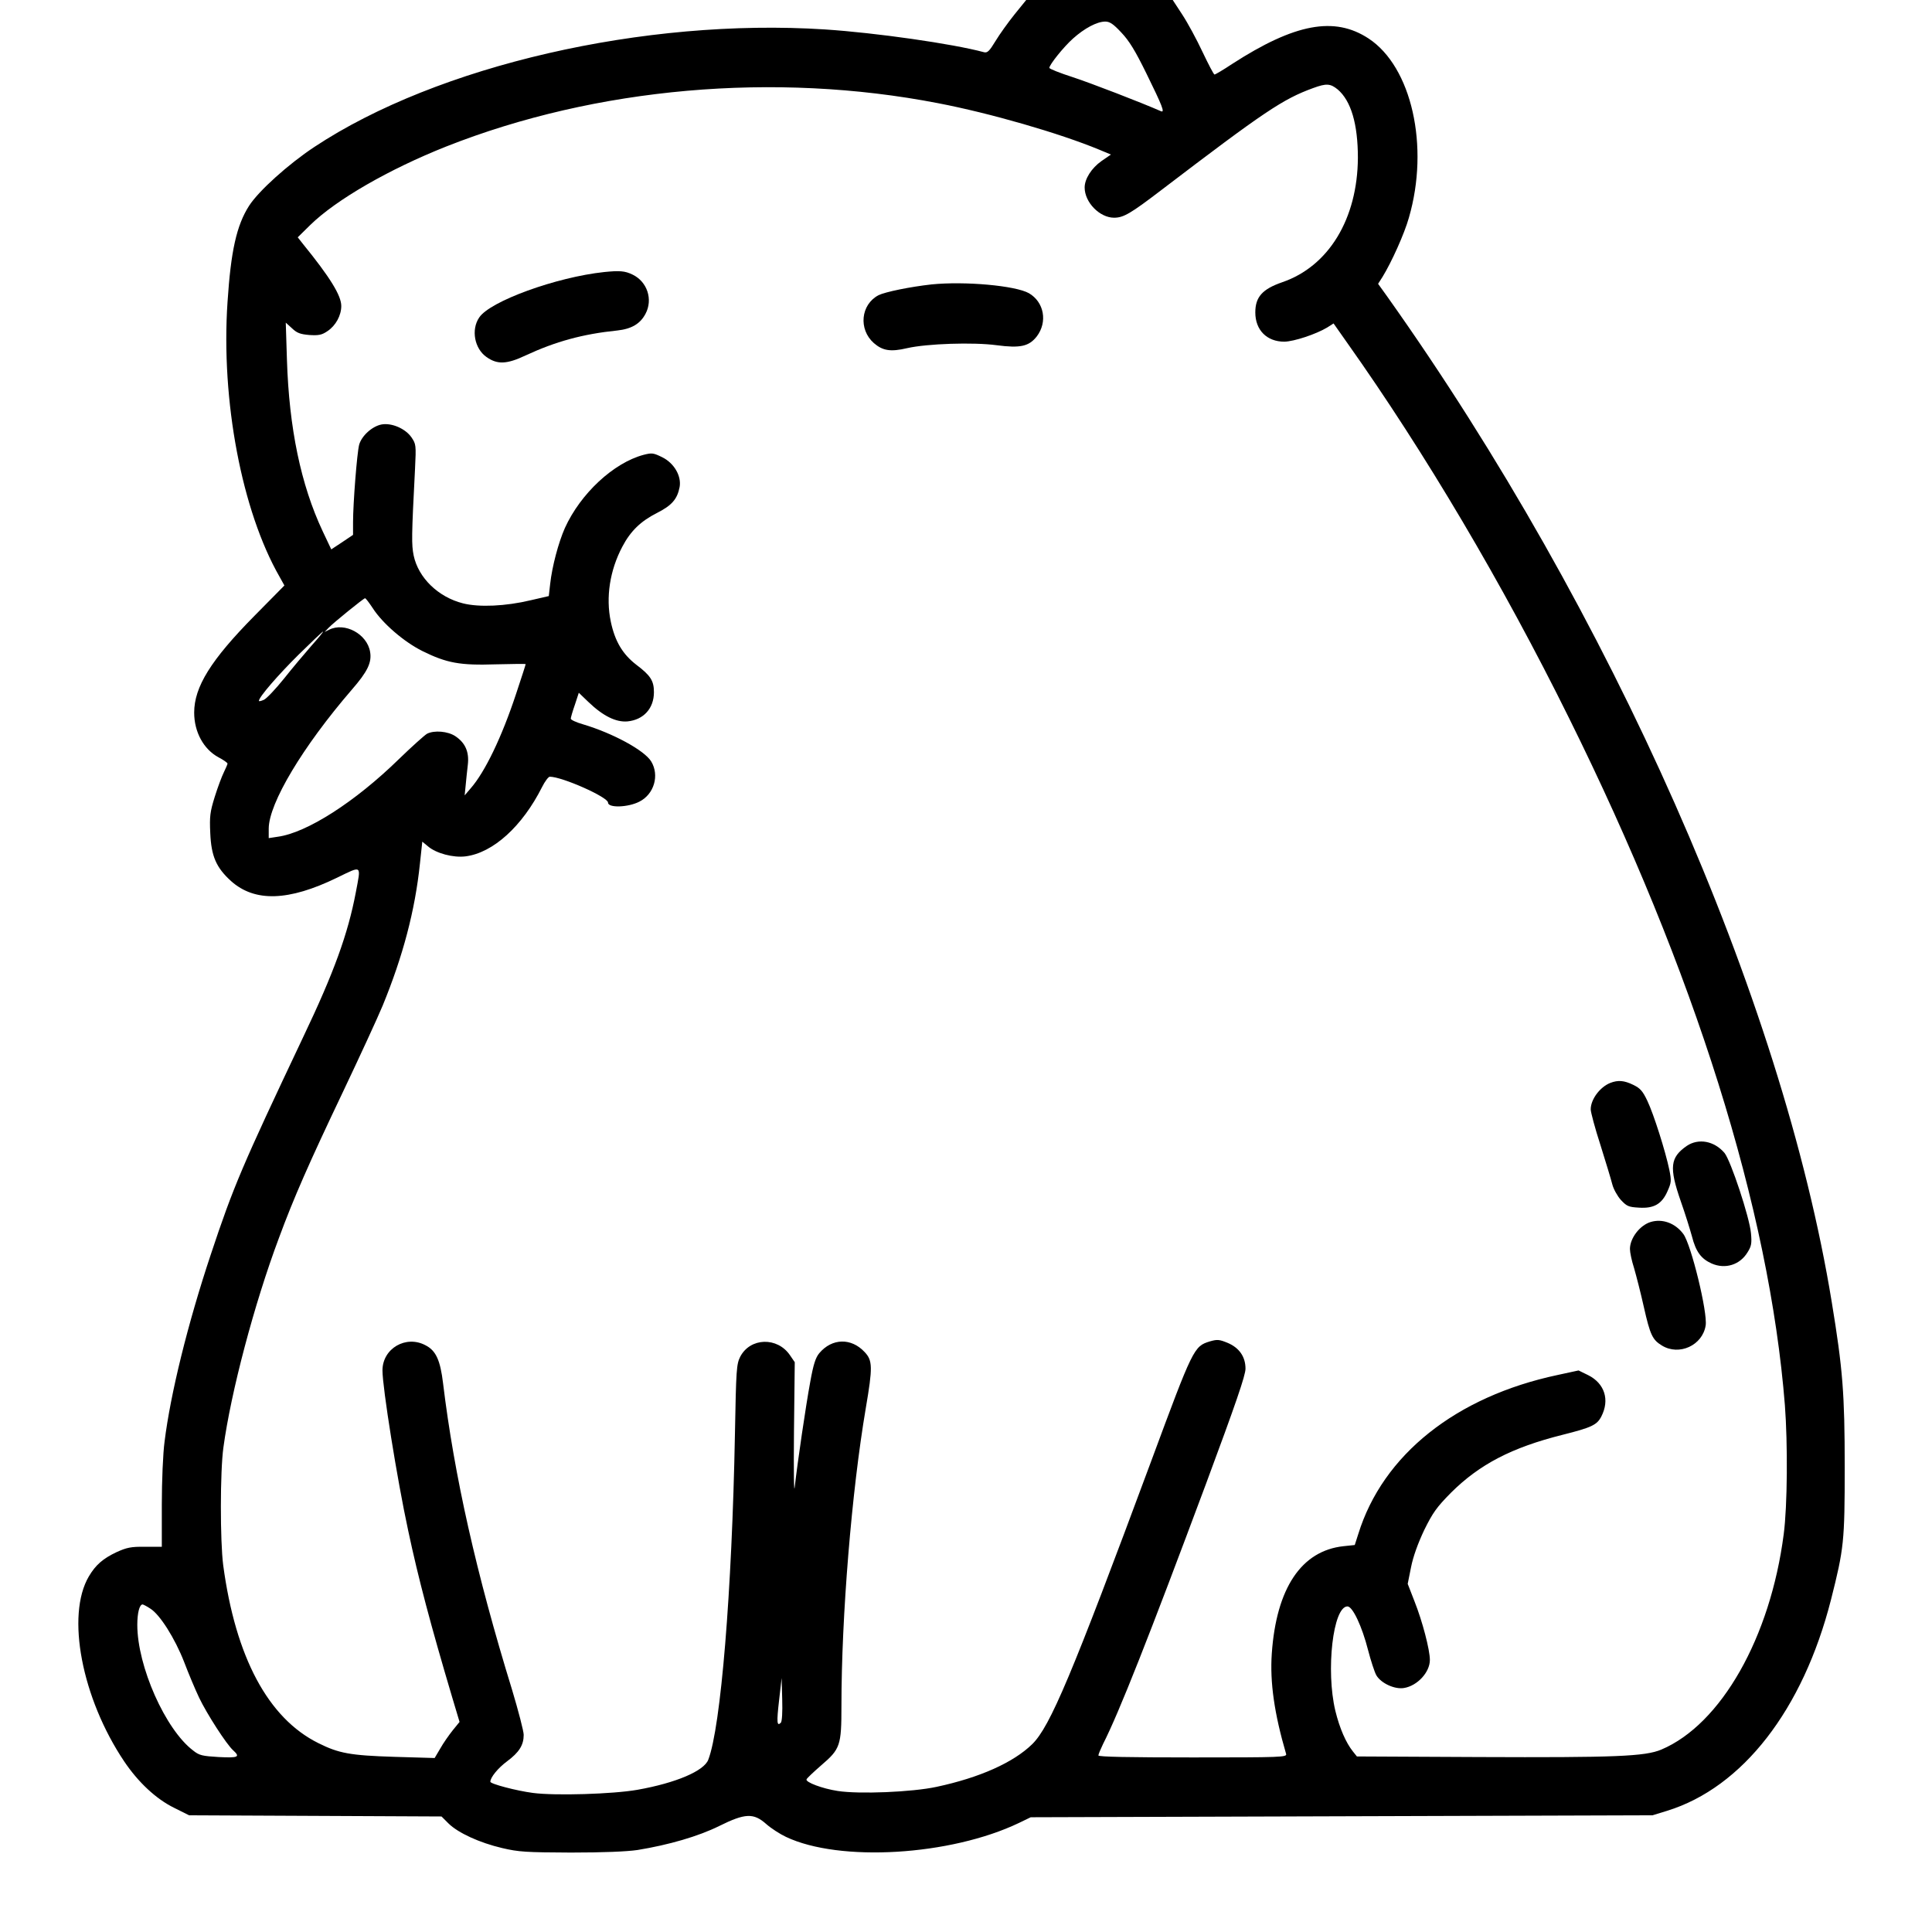 <?xml version="1.0" standalone="no"?>
<!DOCTYPE svg PUBLIC "-//W3C//DTD SVG 20010904//EN"
 "http://www.w3.org/TR/2001/REC-SVG-20010904/DTD/svg10.dtd">
<svg version="1.0" xmlns="http://www.w3.org/2000/svg"
 width="985pt" height="985pt" viewBox="0 0 985 985"
 preserveAspectRatio="xMidYMid meet">

<g transform="translate(0,985) scale(0.1,-0.1)"
fill="#000000" stroke="none">
<path d="M5172 9776 c-32 -40 -76 -101 -97 -136 -31 -51 -41 -61 -59 -56 -159
43 -551 99 -811 116 -920 59 -1975 -184 -2602 -599 -133 -88 -284 -224 -333
-300 -64 -100 -93 -231 -110 -491 -34 -502 73 -1065 265 -1400 l25 -45 -153
-155 c-222 -225 -307 -362 -307 -493 0 -99 48 -187 124 -228 25 -13 46 -28 46
-32 0 -4 -9 -24 -19 -45 -10 -20 -31 -76 -46 -124 -24 -77 -27 -100 -23 -185
5 -118 30 -176 106 -245 121 -108 293 -103 540 17 130 63 123 68 96 -75 -40
-211 -111 -408 -270 -741 -310 -655 -354 -758 -469 -1104 -118 -354 -206 -712
-236 -955 -8 -58 -14 -202 -14 -320 l0 -216 -85 0 c-72 1 -94 -4 -145 -27 -70
-33 -107 -65 -142 -124 -117 -199 -36 -621 180 -943 72 -107 163 -192 255
-237 l76 -38 644 -3 643 -3 36 -36 c49 -48 158 -98 273 -125 85 -20 122 -22
350 -23 166 0 285 5 340 13 160 26 311 70 416 122 133 66 176 68 241 10 25
-22 70 -51 100 -65 273 -130 839 -96 1188 71 l60 29 1585 5 1585 5 75 23 c384
119 692 515 835 1076 66 261 70 296 70 676 0 375 -10 500 -66 841 -253 1549
-1125 3520 -2267 5128 l-46 64 23 36 c46 75 111 219 134 301 106 364 14 770
-206 914 -174 114 -376 76 -695 -130 -45 -30 -86 -54 -90 -54 -4 0 -31 52 -61
115 -30 64 -76 149 -103 190 l-49 75 -374 0 -373 0 -60 -74z m545 -92 c40 -42
71 -93 127 -207 83 -169 96 -203 75 -194 -100 44 -359 144 -451 174 -65 21
-118 42 -118 47 0 16 72 106 120 149 59 53 123 87 165 87 23 0 41 -12 82 -56z
m1103 -290 c68 -58 103 -176 103 -349 -2 -311 -149 -553 -386 -634 -101 -35
-137 -75 -137 -154 0 -90 59 -149 148 -149 50 1 161 38 218 72 l33 21 71 -101
c394 -556 791 -1226 1129 -1910 642 -1295 1022 -2506 1101 -3504 15 -196 13
-515 -6 -658 -68 -526 -319 -969 -624 -1098 -83 -35 -235 -41 -933 -38 l-619
3 -20 25 c-36 45 -68 118 -90 208 -49 205 -12 532 62 532 26 0 74 -101 105
-223 14 -54 33 -112 42 -128 24 -41 94 -73 141 -65 68 11 132 80 132 143 0 52
-38 197 -78 298 l-35 90 17 85 c11 55 35 121 67 189 44 89 63 116 137 191 145
144 309 230 569 295 147 37 175 50 197 93 44 85 17 169 -67 211 l-49 24 -106
-23 c-519 -110 -892 -407 -1017 -811 l-18 -56 -57 -6 c-215 -23 -343 -214
-366 -548 -10 -146 13 -306 73 -511 5 -17 -22 -18 -476 -18 -324 0 -481 3
-481 10 0 6 11 32 24 59 81 159 233 544 525 1327 152 409 201 552 201 586 0
61 -32 107 -92 132 -42 17 -52 18 -90 7 -81 -25 -85 -33 -299 -611 -406 -1094
-515 -1352 -606 -1442 -96 -94 -268 -171 -488 -218 -125 -27 -395 -38 -504
-21 -79 12 -165 45 -159 59 1 5 35 37 74 71 98 84 104 100 104 304 0 457 52
1092 124 1517 36 210 35 244 -6 287 -68 73 -166 71 -231 -6 -19 -23 -30 -57
-46 -146 -23 -124 -65 -411 -79 -535 -4 -44 -6 70 -4 280 l4 355 -24 35 c-64
95 -203 91 -254 -7 -19 -38 -21 -63 -27 -394 -15 -803 -72 -1496 -136 -1661
-22 -57 -164 -118 -361 -153 -125 -22 -419 -31 -533 -16 -84 11 -217 46 -217
57 0 22 39 70 85 104 62 46 85 83 85 135 0 19 -27 122 -59 229 -183 594 -295
1093 -352 1563 -14 117 -36 167 -89 194 -100 54 -220 -16 -220 -128 0 -87 74
-552 131 -816 52 -245 115 -482 224 -849 l38 -127 -35 -43 c-19 -24 -48 -65
-63 -92 l-29 -49 -205 6 c-226 7 -284 18 -388 70 -256 127 -422 438 -485 907
-16 123 -16 478 1 600 38 281 157 732 283 1068 76 206 154 383 325 742 85 179
177 378 204 443 103 251 165 484 190 724 l12 112 29 -24 c42 -36 129 -59 192
-51 140 18 289 153 390 354 14 28 32 52 39 52 63 0 297 -104 297 -132 0 -28
102 -25 160 5 75 38 103 134 60 205 -35 57 -196 144 -347 189 -35 10 -63 23
-63 29 0 5 9 37 21 71 l20 61 49 -47 c75 -72 141 -104 199 -99 82 8 135 66
135 149 0 58 -17 85 -90 140 -70 54 -109 120 -130 220 -26 124 -5 261 59 382
42 80 94 130 177 172 75 38 103 70 115 132 10 56 -28 122 -89 152 -45 22 -52
23 -95 12 -153 -41 -321 -197 -401 -373 -33 -75 -65 -195 -75 -285 l-7 -62
-91 -21 c-129 -31 -265 -37 -347 -16 -126 32 -227 130 -251 244 -11 56 -11 94
7 442 6 121 5 126 -18 160 -31 45 -101 75 -152 66 -49 -9 -103 -59 -115 -104
-11 -43 -31 -299 -31 -395 l0 -64 -55 -37 -56 -37 -44 93 c-111 236 -171 525
-182 873 l-6 190 32 -29 c25 -24 42 -30 88 -34 48 -3 64 0 93 20 42 28 70 80
70 128 0 53 -57 146 -196 317 l-26 33 64 63 c132 129 401 284 693 400 764 302
1676 382 2507 221 266 -51 619 -153 822 -237 l60 -25 -48 -33 c-51 -36 -86
-91 -86 -135 0 -76 77 -154 150 -154 48 0 84 21 241 141 526 401 620 464 774
520 68 25 88 23 125 -7z m-4920 -2644 c50 -78 159 -172 253 -219 125 -62 193
-74 375 -68 83 2 152 3 152 1 0 -3 -22 -71 -49 -152 -72 -218 -158 -398 -232
-482 l-30 -35 5 50 c2 28 8 75 11 105 8 67 -13 113 -64 147 -38 25 -107 31
-144 12 -12 -7 -76 -64 -142 -128 -225 -220 -471 -377 -619 -397 l-46 -7 0 49
c1 129 173 417 423 707 81 93 103 139 94 193 -15 92 -130 154 -210 113 l-22
-11 20 21 c26 27 178 150 186 151 4 0 21 -23 39 -50z m-312 -192 c-35 -40 -99
-116 -141 -169 -42 -52 -88 -101 -102 -107 -14 -6 -25 -9 -25 -5 0 19 98 132
203 236 65 64 121 117 124 117 3 0 -24 -33 -59 -72z m-822 -4909 c49 -30 126
-152 173 -273 22 -58 56 -139 76 -181 39 -82 140 -239 174 -269 37 -34 26 -39
-74 -34 -83 5 -99 8 -130 33 -142 107 -285 430 -285 641 0 60 11 104 27 104 3
0 21 -9 39 -21z m3215 -582 c-20 -20 -22 1 -9 114 l13 114 3 -109 c2 -65 -1
-113 -7 -119z"/>
<path d="M3080 8463 c-244 -26 -583 -149 -637 -232 -42 -62 -24 -158 37 -201
55 -39 103 -38 200 8 153 71 291 109 467 127 73 8 117 34 144 85 39 73 9 164
-66 200 -39 19 -66 21 -145 13z"/>
<path d="M4750 8400 c-109 -12 -236 -38 -271 -55 -91 -48 -103 -174 -24 -244
45 -39 85 -46 170 -26 101 23 336 31 456 15 121 -16 165 -6 205 45 56 74 37
175 -40 220 -69 39 -327 62 -496 45z"/>
<path d="M8210 4329 c-53 -21 -100 -84 -100 -135 0 -14 22 -97 50 -183 27 -86
54 -175 60 -199 6 -24 26 -60 44 -80 30 -32 39 -36 92 -39 76 -5 117 18 146
85 19 43 20 52 9 107 -20 96 -80 285 -112 352 -24 51 -37 65 -72 82 -47 23
-78 25 -117 10z"/>
<path d="M8600 4008 c-85 -59 -91 -109 -31 -282 23 -65 48 -146 57 -179 20
-79 47 -115 101 -139 69 -30 144 -7 183 58 19 30 22 45 17 97 -7 80 -103 370
-135 409 -52 61 -132 76 -192 36z"/>
<path d="M8416 3620 c-56 -17 -106 -83 -106 -138 0 -17 9 -60 21 -97 11 -38
34 -127 50 -199 32 -142 44 -167 92 -196 88 -54 207 1 223 102 11 65 -74 414
-114 467 -41 55 -106 79 -166 61z"/>
</g>
</svg>
